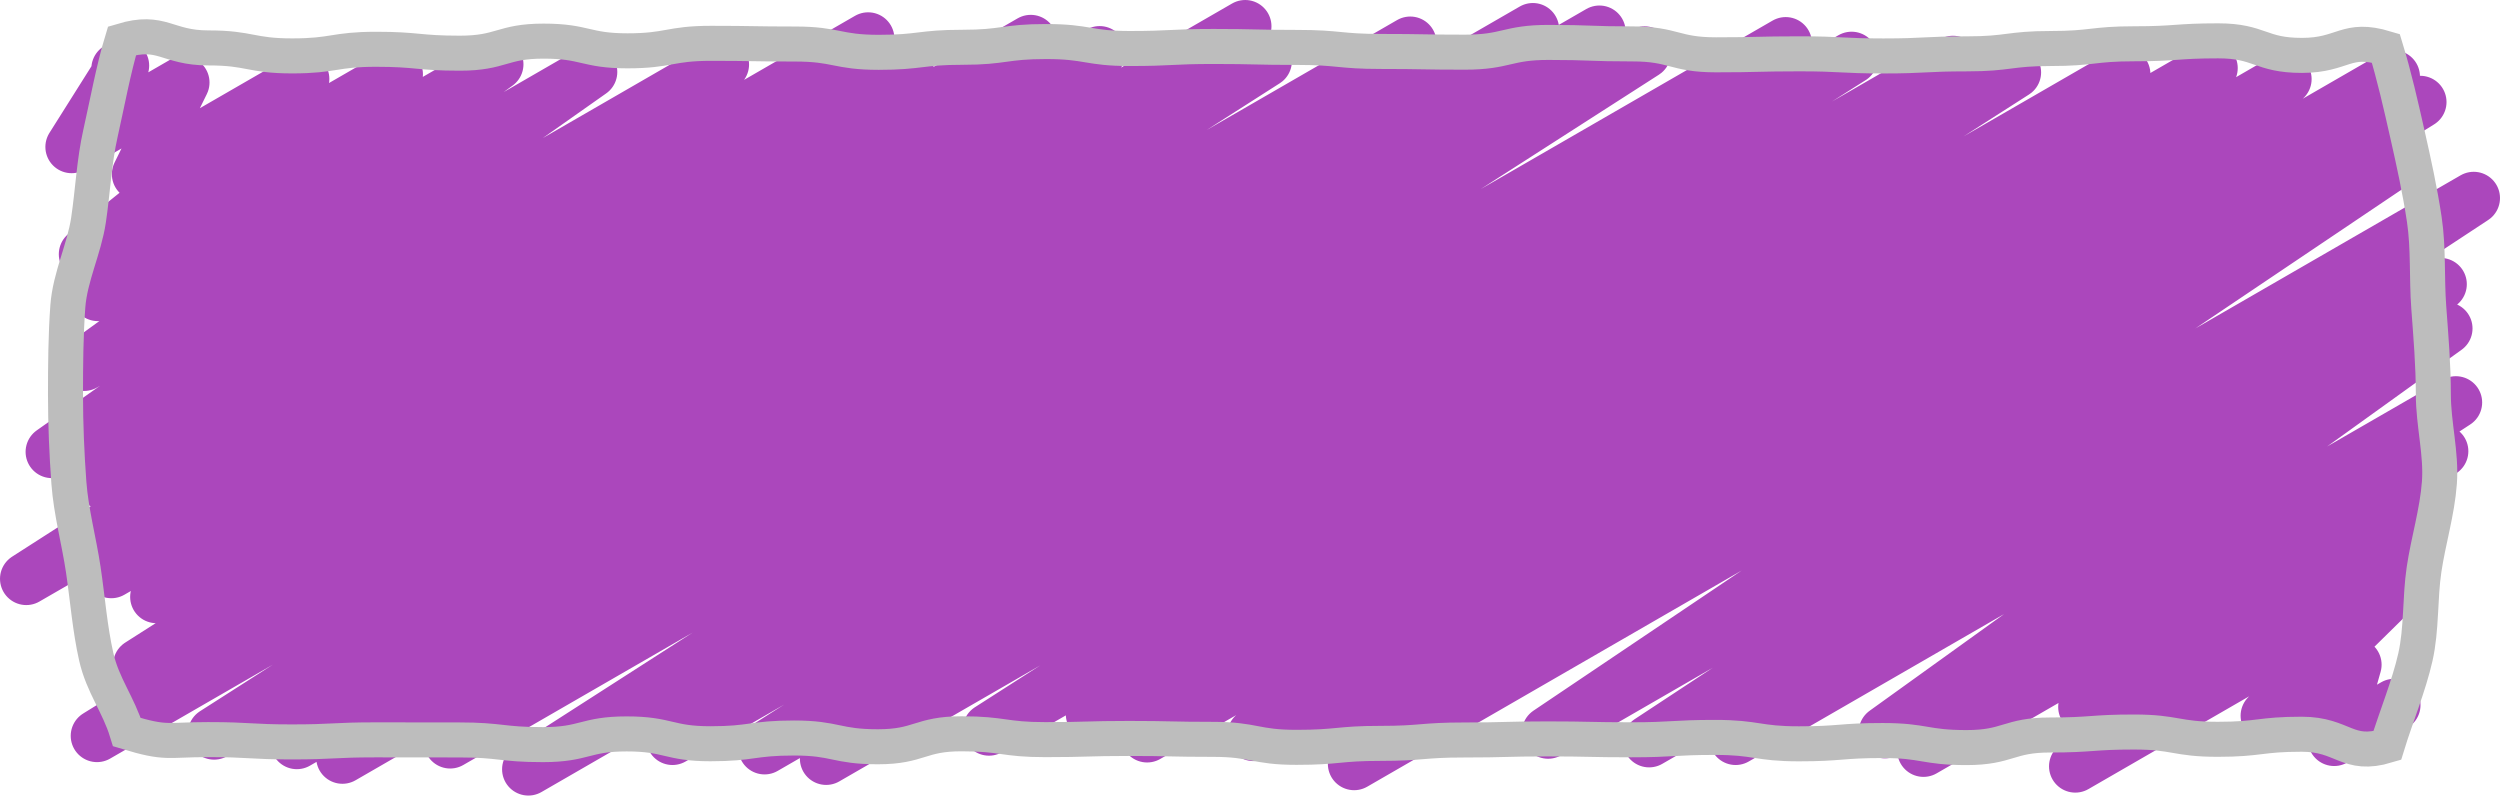 <svg id="Layer_1" data-name="Layer 1" xmlns="http://www.w3.org/2000/svg" viewBox="0 0 142.756 45.428"><defs><style>.cls-1,.cls-2{fill:none;}.cls-1{stroke:#ab47bc;stroke-linecap:round;stroke-linejoin:round;stroke-width:3px;}.cls-2{stroke:#bdbdbd;stroke-miterlimit:10;stroke-width:2px;}</style></defs><title>circle-middle-00</title><polyline class="cls-1" points="6.716 3.92 7.018 3.746 4.091 8.39 10.464 4.71 7.887 9.946 17.307 4.508 4.858 14.515 22.651 4.242 5.587 16.837 28.391 3.671 4.797 20.825 33.749 4.109 2.961 25.802 41.273 3.682 5.738 27.512 49.573 2.203 1.5 33.051 51.819 3.999 6.356 32.66 58.858 2.348 8.932 34.086 62.793 2.989 7.957 37.958 71.104 1.5 5.538 42.019 72.269 3.492 12.226 41.878 80.529 2.444 16.95 42.422 87.531 1.672 19.553 43.256 91.33 1.815 25.706 42.384 93.916 3.004 30.17 43.928 101.968 2.475 38.399 42.184 105.73 3.31 43.658 42.721 111.517 3.542 47.175 43.321 115.052 4.133 56.474 41.651 121.293 4.228 62.361 40.79 126.28 3.886 65.503 42.039 130.499 4.514 71.579 41.961 136.686 4.371 76.361 41.532 138.202 5.828 77.324 43.622 136.409 9.509 88.401 41.826 141.256 11.31 94.169 42.319 139.361 16.228 99.108 42.184 139.687 18.755 107.635 41.805 140.237 22.982 109.835 42.862 139.449 25.764 119.027 40.371 137.746 29.564 118.504 43.76 137.866 32.582 129.443 40.871 134.495 37.954 133.285 42.242 136.717 40.26"/><path class="cls-2" d="M127.575,165.5c0,1.683.072,3.383.193,5.035.124,1.677.58,3.328.824,4.969.247,1.661.373,3.354.739,4.974.37,1.636,1.265,2.711,1.751,4.3,2.288.691,2.249.427,4.639.427,2.39,0,2.39.132,4.781.132,2.389,0,2.389-.118,4.778-.118,2.39,0,2.39.005,4.779.005,2.391,0,2.391.268,4.781.268,2.39,0,2.39-.612,4.779-.612,2.391,0,2.391.562,4.781.562,2.39,0,2.39-.328,4.78-.328,2.391,0,2.391.5,4.781.5,2.39,0,2.39-.741,4.781-.741,2.391,0,2.391.334,4.782.334,2.39,0,2.39-.068,4.781-.068,2.391,0,2.391.052,4.782.052,2.392,0,2.392.456,4.783.456,2.391,0,2.391-.226,4.782-.226,2.389,0,2.389-.194,4.778-.194,2.391,0,2.391-.062,4.782-.062,2.39,0,2.39.051,4.779.051,2.391,0,2.391-.136,4.782-.136,2.392,0,2.392.366,4.784.366s2.392-.188,4.784-.188,2.392.403,4.784.403c2.391,0,2.391-.719,4.782-.719,2.392,0,2.392-.17,4.783-.17,2.394,0,2.394.416,4.787.416,2.395,0,2.395-.29,4.791-.29s2.588,1.34,4.882.649c.485-1.589,1.239-3.412,1.608-5.048.366-1.619.249-3.355.496-5.016.244-1.641.753-3.276.876-4.953.122-1.652-.346-3.344-.346-5.028s-.141-3.33-.262-4.983c-.124-1.677-.008-3.36-.252-5-.247-1.661-.607-3.291-.972-4.91-.37-1.636-.744-3.292-1.229-4.881-2.288-.691-2.399.407-4.789.407-2.39,0-2.39-.831-4.781-.831-2.389,0-2.389.168-4.778.168-2.39,0-2.39.27-4.779.27-2.391,0-2.391.305-4.781.305-2.39,0-2.39.12-4.779.12-2.391,0-2.391-.122-4.781-.122-2.39,0-2.39.057-4.78.057-2.391,0-2.391-.623-4.781-.623-2.39,0-2.39-.085-4.781-.085-2.391,0-2.391.557-4.782.557-2.39,0-2.39-.041-4.781-.041-2.391,0-2.391-.23-4.782-.23-2.392,0-2.392-.055-4.783-.055-2.391,0-2.391.117-4.782.117-2.389,0-2.389-.398-4.778-.398-2.391,0-2.391.328-4.782.328-2.39,0-2.39.288-4.779.288-2.391,0-2.391-.474-4.782-.474-2.392,0-2.392-.04-4.784-.04s-2.392.428-4.784.428-2.392-.554-4.784-.554c-2.391,0-2.391.689-4.782.689-2.392,0-2.392-.223-4.783-.223-2.394,0-2.394.378-4.787.378-2.395,0-2.395-.456-4.791-.456s-2.635-1.099-4.929-.408c-.485,1.589-.86,3.643-1.23,5.279-.366,1.619-.437,3.302-.685,4.963-.244,1.641-1.056,3.243-1.18,4.92C127.588,162.113,127.575,163.817,127.575,165.5Z" transform="translate(-123.835 -142.972)"/></svg>